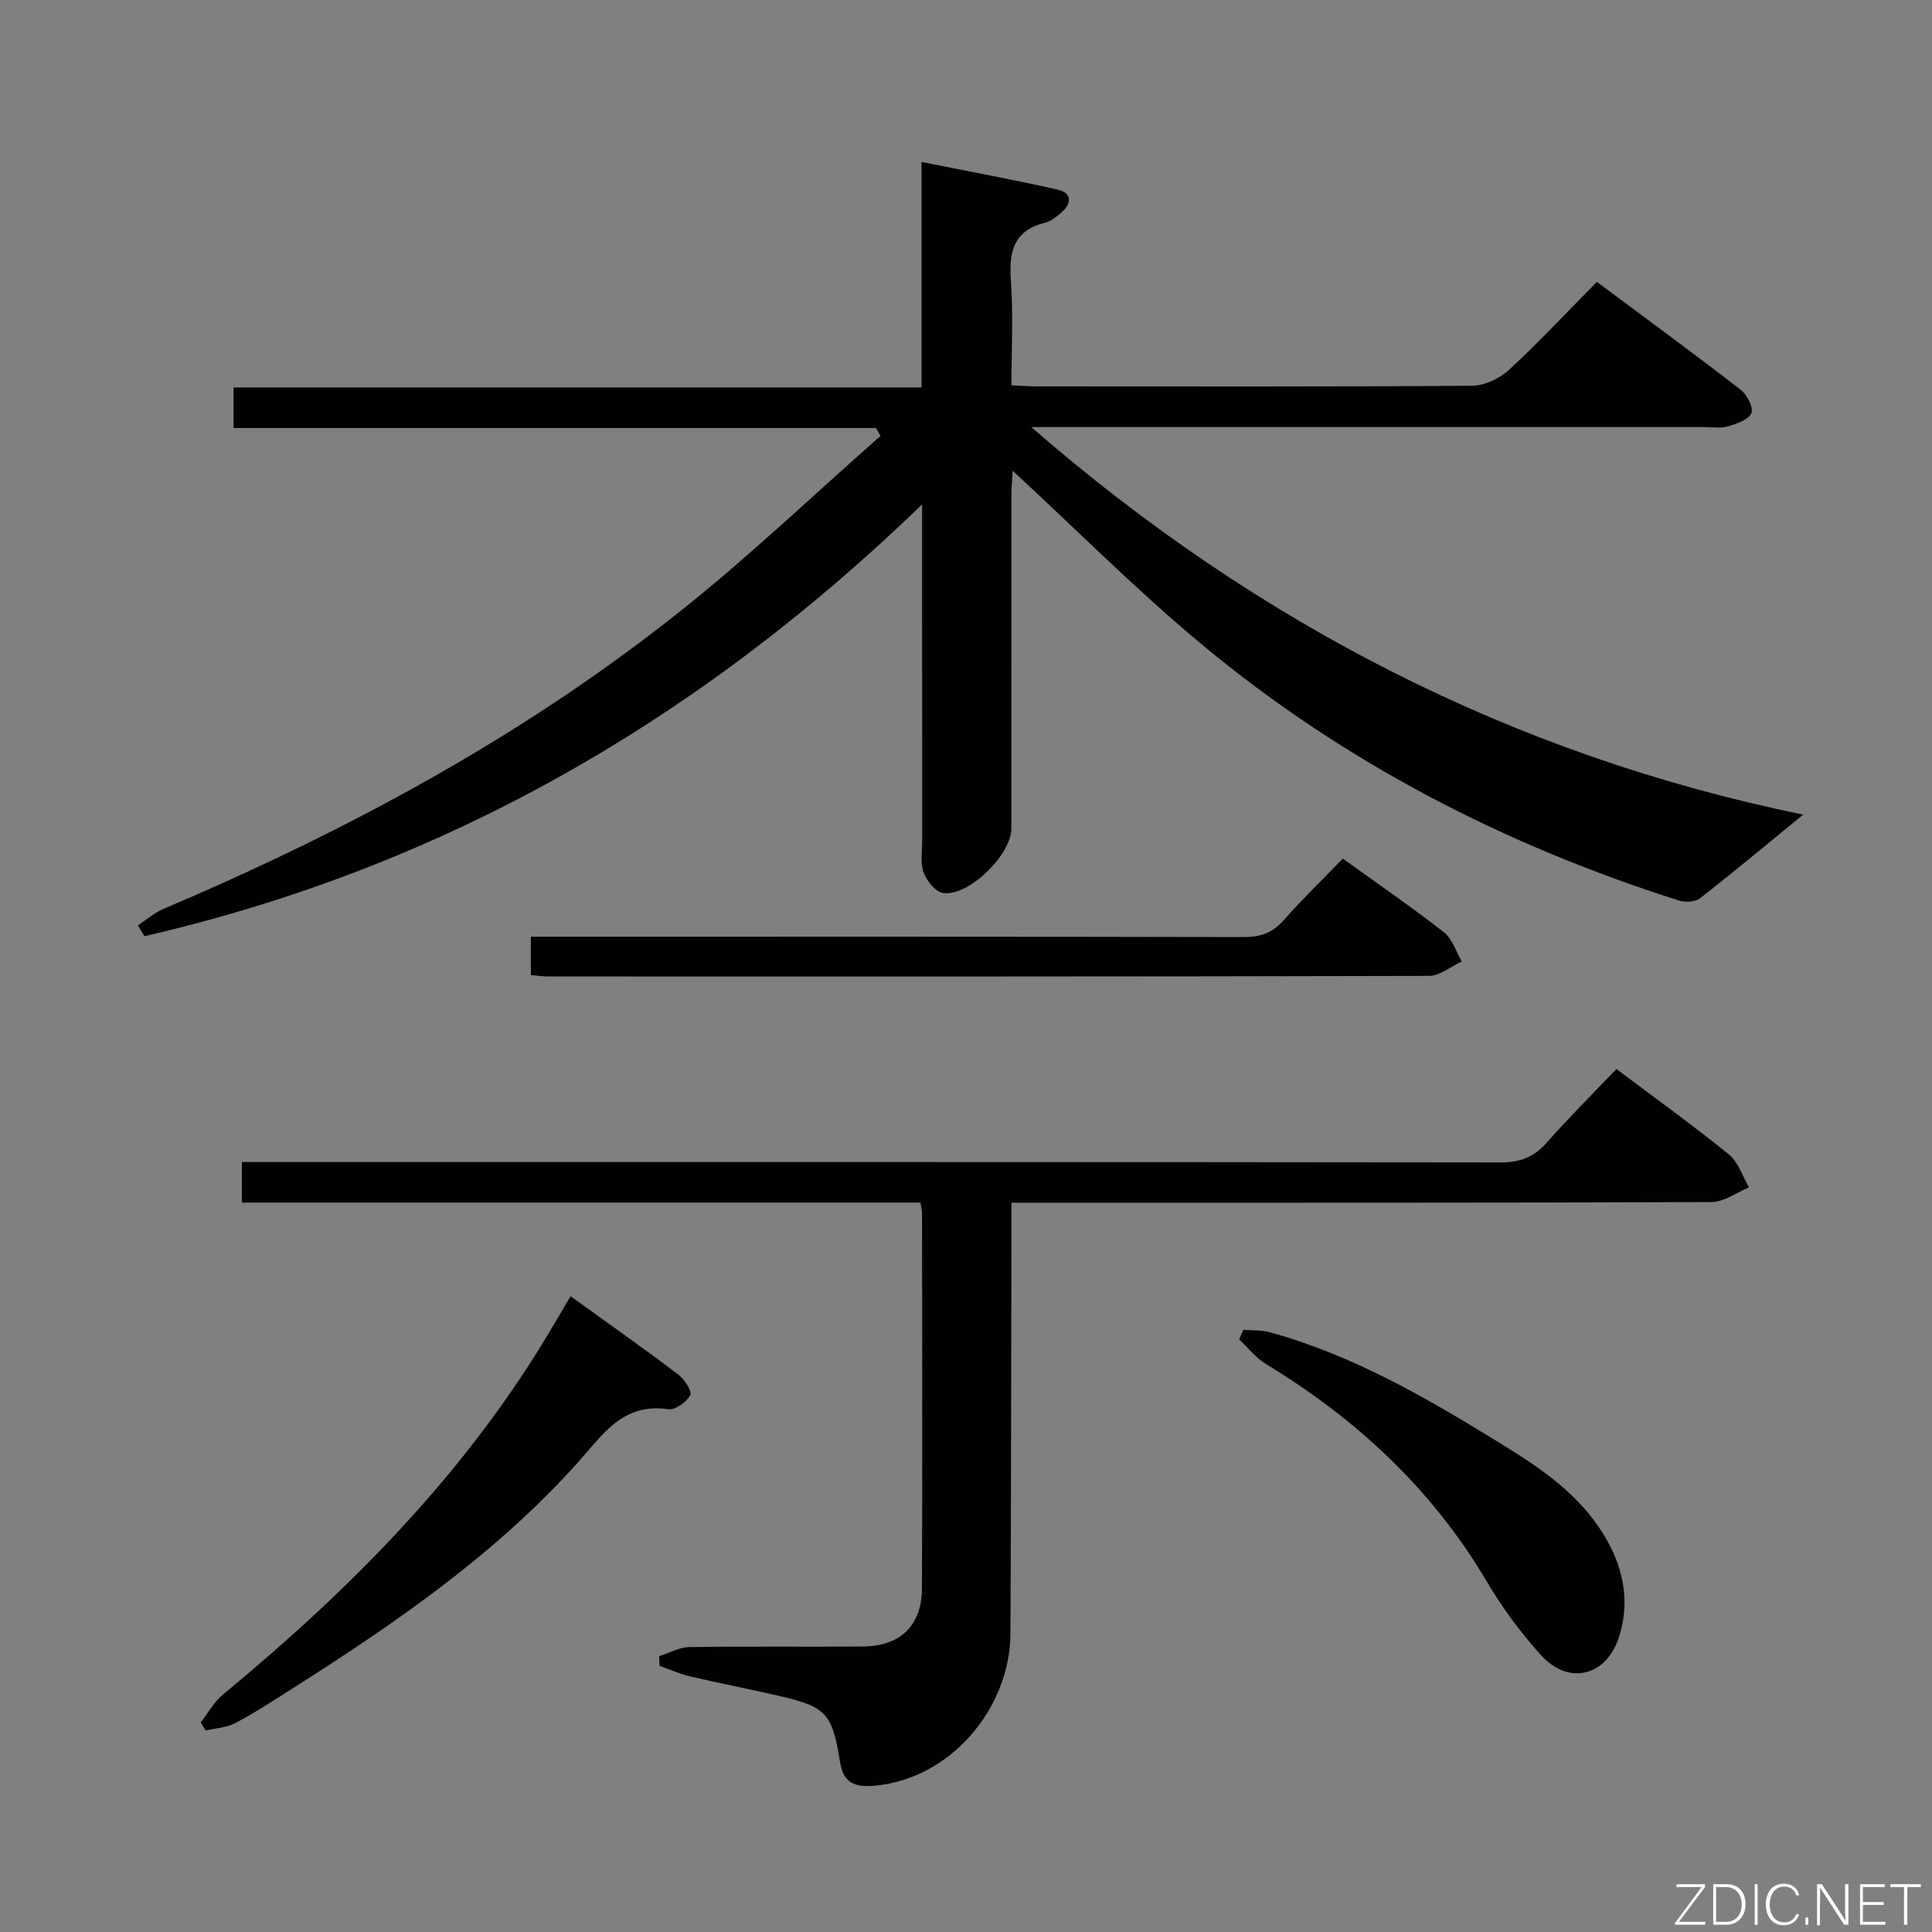 <svg enable-background="new 0 0 400 400" viewBox="0 0 400 400" xmlns="http://www.w3.org/2000/svg"><rect x="0" y="0" width="400" height="400" fill="#808080" stroke="none"/><path d="m181.37 88.62c-44.23 0-88.45 0-133.02 0 0-2.96 0-5.39 0-8.4h142.44c0-15.65 0-30.73 0-46.69 9.82 1.97 19.03 3.66 28.16 5.72 2.98.67 3.02 2.8.8 4.74-.99.86-2.13 1.81-3.34 2.11-6.52 1.6-7.55 5.96-7.12 11.95.52 7.1.12 14.26.12 21.72 2.1.09 3.71.23 5.32.23 29.99.01 59.99.09 89.98-.13 2.6-.02 5.72-1.46 7.66-3.25 6.23-5.74 12.02-11.96 18.24-18.26 10.19 7.59 20.1 14.85 29.81 22.36 1.31 1.01 2.67 3.72 2.18 4.83-.62 1.38-3.05 2.2-4.86 2.72-1.54.45-3.31.15-4.97.15-44.49 0-88.98 0-133.48 0-1.92 0-3.85 0-5.77 0 46.75 40.71 99.88 67.97 159.81 80.24-7.23 5.91-14.2 11.73-21.35 17.31-1 .78-3.09.89-4.4.47-36.03-11.46-69.17-28.51-98.32-52.65-13.67-11.32-26.23-23.99-39.59-36.32-.07 1.28-.25 2.94-.26 4.6-.02 23.16-.01 46.32-.02 69.49 0 5.41-8.93 14.15-14.15 13.32-1.56-.25-3.35-2.48-4-4.2-.72-1.91-.32-4.27-.32-6.43-.01-21.16-.01-42.33-.01-63.49 0-1.61 0-3.23 0-6.33-46.38 44.9-99.37 75.2-161.01 89.4-.45-.75-.9-1.49-1.35-2.24 1.75-1.15 3.38-2.59 5.27-3.4 38.28-16.26 74.69-35.86 107.29-61.86 14.25-11.37 27.49-24.01 41.19-36.08-.3-.56-.61-1.09-.93-1.63z" fill="#010103"/><path d="m334.66 221.32c8.26 6.22 15.95 11.74 23.29 17.7 1.95 1.58 2.81 4.51 4.17 6.82-2.59 1.05-5.17 3.02-7.77 3.03-46.15.19-92.3.13-138.45.14-1.97 0-3.94 0-6.49 0v6.3c-.06 27.65-.07 55.31-.21 82.96-.08 15.44-12.52 30.27-28.48 31.47-4.45.34-6.2-1.18-6.82-5.06-1.61-9.95-2.8-11.3-12.63-13.57-6.14-1.42-12.33-2.61-18.47-4.05-2.13-.5-4.16-1.43-6.24-2.16-.03-.66-.07-1.32-.1-1.99 2.07-.66 4.13-1.86 6.21-1.9 11.99-.18 23.99-.02 35.99-.12 7.74-.06 12.19-4.32 12.22-12.06.11-25.82.04-51.65.02-77.47 0-.63-.16-1.26-.32-2.38-46.88 0-93.6 0-140.5 0 0-2.95 0-5.36 0-8.39h6.58c84.64 0 169.28-.03 253.92.08 4 .01 6.91-1.01 9.57-4.01 4.62-5.22 9.56-10.15 14.51-15.34z" fill="#010103"/><path d="m278.01 177.76c7.55 5.44 14.41 10.15 20.96 15.27 1.73 1.36 2.47 3.98 3.67 6.03-2.25 1.04-4.51 2.98-6.76 2.99-60.79.16-121.57.13-182.36.12-1.13 0-2.25-.18-3.62-.29 0-2.65 0-5.04 0-7.94h6.16c47.13 0 94.26-.04 141.39.07 3.44.01 5.96-.82 8.26-3.42 3.84-4.35 8.02-8.4 12.3-12.83z" fill="#010103"/><path d="m118.13 268.37c7.77 5.6 15.1 10.77 22.25 16.17 1.3.98 2.97 3.52 2.55 4.29-.78 1.44-3.13 3.15-4.56 2.94-9.43-1.39-13.54 5.22-18.77 11.06-17.06 19.03-37.94 33.37-59.36 46.95-3.79 2.4-7.56 4.88-11.52 6.97-1.81.95-4.07 1.04-6.13 1.53-.35-.56-.69-1.11-1.04-1.67 1.53-1.95 2.77-4.26 4.64-5.8 25.7-21.22 49.01-44.59 66.49-73.25 1.72-2.83 3.38-5.69 5.45-9.19z" fill="#010103"/><path d="m257.42 275.32c1.82.15 3.72.03 5.45.5 17.34 4.76 32.68 13.71 47.83 23.05 7.69 4.74 15.16 9.7 20.35 17.35 4.71 6.94 6.73 14.52 4.16 22.66-2.59 8.21-10.47 10.12-16.16 3.81-4.2-4.66-8.02-9.81-11.21-15.22-11.28-19.1-26.91-33.63-45.72-45.05-2.11-1.28-3.73-3.38-5.57-5.11.29-.65.58-1.32.87-1.99z" fill="#010103"/><g fill="#fbfcfa"><path d="m346.9 398 5.4-7.3h-5.2v-.6h5.9v.6l-5.4 7.2h5.5l-.1.6h-6.2v-.5z"/><path d="m354.7 390.1h2.8c2.3 0 3.9 1.6 3.9 4.1s-1.6 4.3-3.9 4.3h-2.8zm.6 7.8h2c2.2 0 3.3-1.6 3.3-3.6 0-1.8-1-3.6-3.3-3.6h-2z"/><path d="m363.9 390.1v8.4h-.6v-8.4h1.6z"/><path d="m372.5 396.3c-.4 1.3-1.4 2.3-3.2 2.3-2.4 0-3.7-1.9-3.7-4.3 0-2.3 1.2-4.3 3.7-4.3 1.8 0 2.9 1 3.2 2.4h-.6c-.4-1.1-1.1-1.8-2.5-1.8-2.1 0-3 1.9-3 3.7s.9 3.7 3 3.7c1.4 0 2.1-.7 2.5-1.7z"/><path d="m373.8 398.5v-1.5h.6v1.5z"/><path d="m376.2 398.5v-8.4h1c1.3 2 4.4 6.7 4.9 7.6-.1-1.2-.1-2.4-.1-3.8v-3.8h.7v8.4h-.9c-1.2-1.9-4.4-6.8-5-7.7.1 1.1 0 2.3 0 3.9v3.9h-.6z"/><path d="m390 394.4h-4.3v3.5h4.7l-.1.6h-5.2v-8.4h5.1v.6h-4.5v3.1h4.3z"/><path d="m394.2 390.7h-2.8v-.6h6.3v.6h-2.8v7.8h-.7z"/></g></svg>